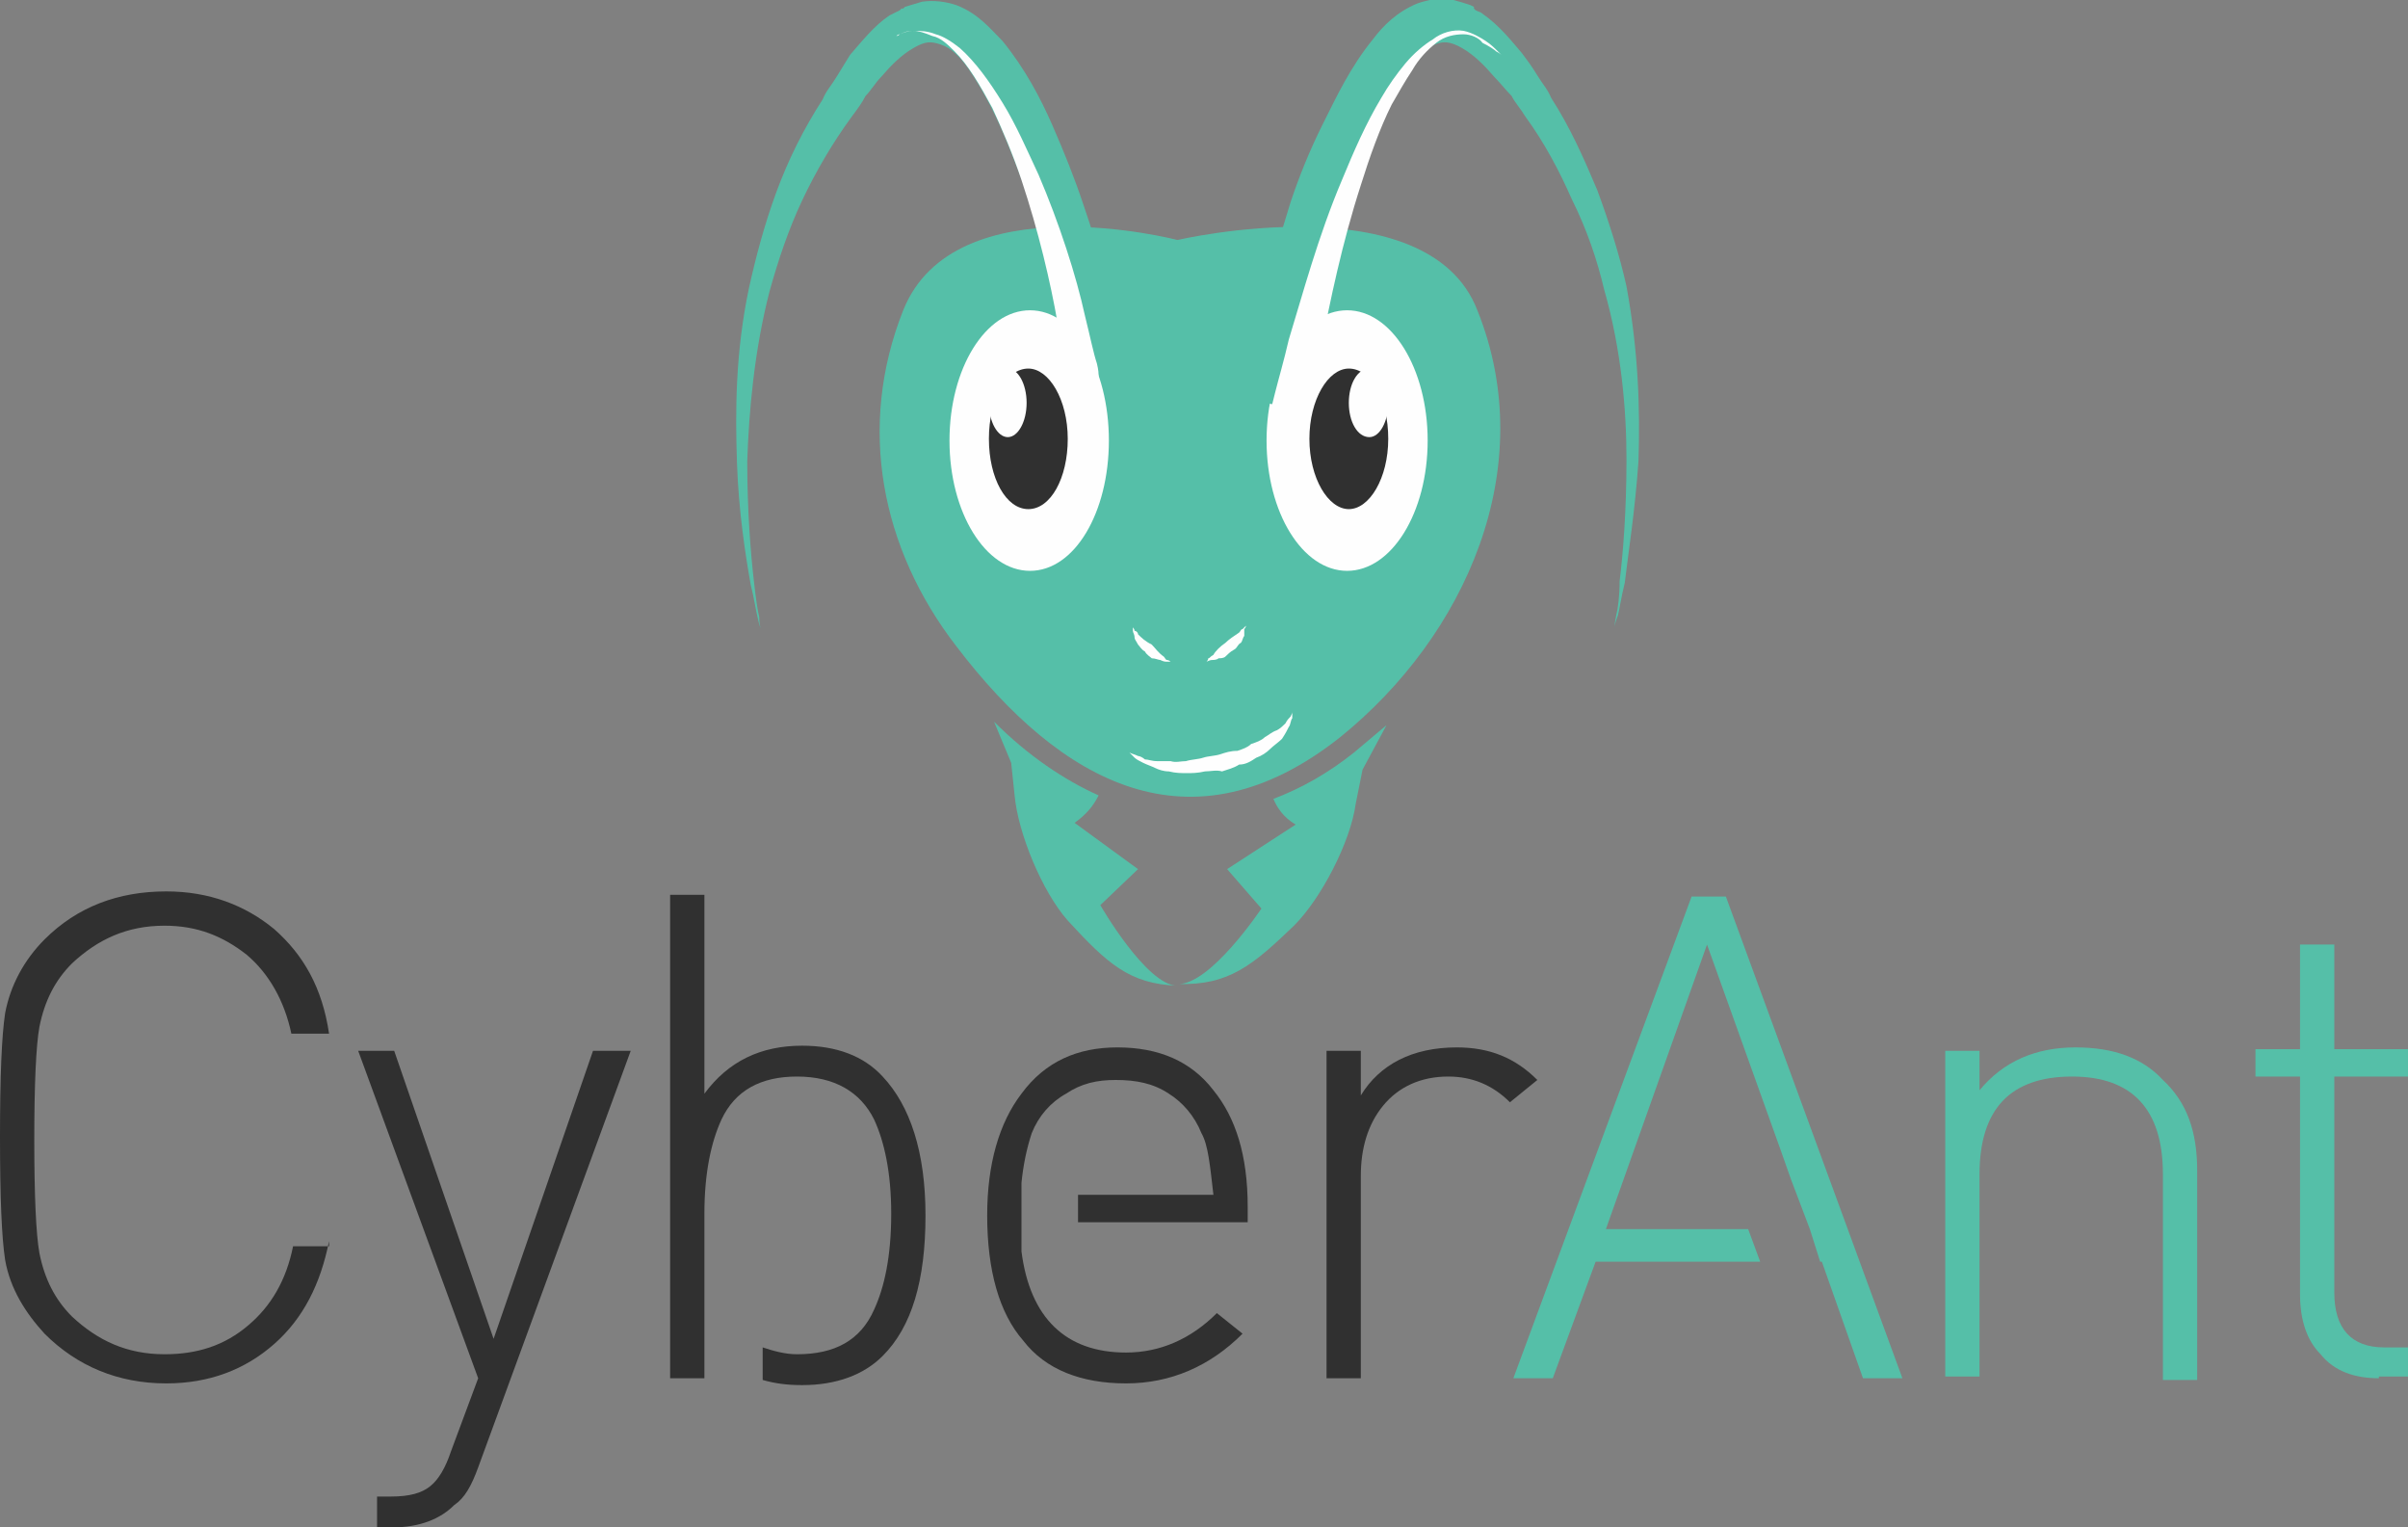 <?xml version="1.0" encoding="UTF-8"?>
<!-- Generator: Adobe Illustrator 24.2.3, SVG Export Plug-In . SVG Version: 6.00 Build 0)  -->
<svg version="1.1" id="Laag_1" xmlns="http://www.w3.org/2000/svg" xmlns:xlink="http://www.w3.org/1999/xlink" x="0px" y="0px" viewBox="0 0 140.5 89.1" style="enable-background:new 0 0 140.5 89.1;" xml:space="preserve">
<rect x="0" y="0" width="140.5" height="89.1" fill="#808080" stroke="none"/>
<style type="text/css">
	.st0{fill:#303030;}
	.st1{fill:#55BFA8;}
	.st2{fill:#FEFEFE;}
</style>
<g>
	<path class="st0" d="M19.2,72.4c-0.5,2.5-1.5,4.5-3.2,6c-1.7,1.5-3.8,2.3-6.3,2.3c-2.8,0-5.2-1-7.1-2.9c-1.1-1.2-2-2.6-2.3-4.3   C0.1,72.2,0,69.9,0,66.3c0-3.5,0.1-5.9,0.3-7.2c0.3-1.6,1.1-3.1,2.3-4.3C4.5,52.9,6.9,52,9.7,52c2.5,0,4.6,0.8,6.3,2.2   c1.7,1.5,2.8,3.4,3.2,6.1H17c-0.4-1.9-1.3-3.5-2.6-4.6c-1.4-1.1-2.9-1.7-4.8-1.7c-2.2,0-3.9,0.8-5.4,2.2c-1,1-1.6,2.2-1.9,3.7   c-0.2,1.1-0.3,3.4-0.3,6.6c0,3.2,0.1,5.5,0.3,6.6c0.3,1.5,0.9,2.7,1.9,3.7c1.5,1.4,3.2,2.2,5.4,2.2c1.9,0,3.5-0.5,4.9-1.7   c1.3-1.1,2.2-2.6,2.6-4.6H19.2z"/>
	<path class="st0" d="M27.9,85.6c-0.4,1.1-0.8,1.8-1.4,2.2c-0.8,0.8-2,1.3-3.6,1.3h-0.9v-1.8h0.8c1.1,0,1.8-0.2,2.3-0.6   c0.5-0.4,0.9-1.1,1.2-2l1.6-4.3l-7-19.1H23l5.8,16.8l5.8-16.8h2.2L27.9,85.6z"/>
	<path class="st0" d="M51.5,62.8c1.6,1.7,2.5,4.4,2.5,8.1c0,3.8-0.8,6.5-2.5,8.2c-1.1,1.1-2.7,1.7-4.7,1.7c-0.9,0-1.6-0.1-2.3-0.3   v-1.9c0.6,0.2,1.3,0.4,2,0.4c2.2,0,3.7-0.8,4.5-2.6c0.6-1.3,1-3.1,1-5.6c0-2.4-0.4-4.2-1-5.5c-0.8-1.6-2.3-2.5-4.5-2.5   c-2.1,0-3.6,0.8-4.4,2.5c-0.6,1.3-1,3.1-1,5.5v9.6h-2V52.2h2v11.6c1.4-1.9,3.3-2.8,5.7-2.8C48.8,61,50.4,61.6,51.5,62.8L51.5,62.8z   "/>
	<path class="st0" d="M65.2,61.1c2.4,0,4.3,0.8,5.6,2.5c1.3,1.6,2,3.8,2,6.8v0.9h-9.9v-1.6h7.9c-0.2-1.7-0.3-2.9-0.7-3.6   c-0.4-1-1.1-1.8-1.9-2.3c-0.9-0.6-1.9-0.8-3.1-0.8c-1.1,0-2,0.2-2.9,0.8c-0.9,0.5-1.6,1.3-2,2.3c-0.3,0.9-0.5,1.9-0.6,2.9v4   c0.5,3.9,2.6,5.9,6.1,5.9c2,0,3.8-0.8,5.3-2.3l1.5,1.2c-1.9,1.9-4.2,2.9-6.8,2.9s-4.7-0.8-6-2.5c-1.4-1.6-2.1-4.1-2.1-7.3   c0-3,0.7-5.4,2-7.1C61,61.9,62.9,61.1,65.2,61.1L65.2,61.1z"/>
	<path class="st0" d="M88.1,64.3c-1-1-2.2-1.5-3.6-1.5c-1.6,0-2.9,0.6-3.8,1.7c-0.9,1.1-1.3,2.5-1.3,4.1v11.8h-2V61.3h2v2.6   c1.1-1.8,3-2.8,5.6-2.8c1.9,0,3.4,0.6,4.7,1.9L88.1,64.3z"/>
	<path class="st1" d="M100.7,52.3L111,80.4h-2.3l-2.4-6.8h-0.1l-0.6-1.9l-1.1-2.9l-0.6-1.7l-4.3-12l-5.9,16.6h8.3l0.7,1.9h-9.6   l-2.5,6.8h-2.3l10.4-28.1H100.7z"/>
	<path class="st1" d="M126.2,68.5c0-3.8-1.8-5.7-5.3-5.7c-3.6,0-5.4,1.9-5.4,5.7v11.8h-2V61.3h2v2.3c1.4-1.7,3.3-2.5,5.6-2.5   c2.2,0,3.9,0.6,5.1,1.9c1.4,1.3,2,3,2,5.3v12.2h-2V68.5z"/>
	<path class="st1" d="M138.8,80.4c-1.4,0-2.6-0.4-3.4-1.4c-0.8-0.8-1.2-2-1.2-3.5V62.8h-2.6v-1.6h2.6v-6.1h2v6.1h4.3v1.6h-4.3v12.6   c0,2.1,1,3.2,2.9,3.2h1.4v1.7H138.8z"/>
	<path class="st1" d="M59,44.5l0.2,1.9c0.2,2.2,1.6,5.6,3.1,7.3c2.3,2.5,3.6,3.7,6.4,3.8c-1.8,0-4.5-4.7-4.5-4.7l2.2-2.1L62.7,48   c0.7-0.5,1.1-1,1.4-1.6c-2-0.9-4.1-2.3-6.1-4.3L59,44.5z"/>
	<path class="st1" d="M74.3,46.6c0.2,0.5,0.6,1.1,1.3,1.5l-4,2.6l2,2.3c0,0-3,4.5-4.9,4.4c3,0.1,4.4-1.1,6.8-3.4   c1.6-1.6,3.3-4.9,3.6-7.1l0.4-2l1.4-2.6c-0.6,0.5-1.3,1.1-1.9,1.6C77.5,45.1,75.9,46,74.3,46.6L74.3,46.6z"/>
	<path class="st1" d="M86.2,18.1c-2.9-7.5-17.5-4.1-17.5-4.1s-13-3.4-16,4.1c-2.7,6.8-1.3,13.9,3.1,19.6c6.1,8,13.7,12.2,22.4,5.3   C85.5,37.1,89.9,27.3,86.2,18.1L86.2,18.1z"/>
	<path class="st2" d="M83.3,25.7c0,4.2-2.1,7.6-4.7,7.6c-2.6,0-4.7-3.4-4.7-7.6c0-4.2,2.1-7.6,4.7-7.6   C81.2,18.1,83.3,21.5,83.3,25.7L83.3,25.7z"/>
	<path class="st0" d="M81,25.6c0,2.3-1.1,4.1-2.3,4.1c-1.2,0-2.3-1.8-2.3-4.1s1.1-4.1,2.3-4.1C80,21.5,81,23.3,81,25.6L81,25.6z"/>
	<g>
		<path class="st2" d="M81,23.5c0,1.1-0.5,2-1.1,2c-0.7,0-1.2-0.9-1.2-2s0.5-2,1.2-2C80.5,21.5,81,22.4,81,23.5L81,23.5z"/>
		<path class="st1" d="M62.3,21.9c0,0,0,0,0-0.2c0,0,0-0.1,0-0.1c0-0.1,0-0.1-0.1-0.2c0-0.4-0.1-1-0.2-1.9c-0.3-1.6-0.8-4-1.6-6.8    c-0.4-1.3-1-2.8-1.6-4.3c-0.6-1.5-1.4-3.1-2.3-4.4c-0.5-0.7-1-1.2-1.6-1.4c-0.6-0.2-0.9-0.2-1.6,0.2c-0.7,0.4-1.3,1-1.9,1.7    c-0.3,0.3-0.6,0.8-0.9,1.1C50.3,6,50,6.4,49.7,6.8c-1.1,1.5-2.1,3.2-2.9,4.9c-0.8,1.7-1.4,3.5-1.9,5.3c-0.9,3.5-1.2,7-1.3,9.9    c0,2.9,0.2,5.4,0.4,7.1c0.1,0.9,0.2,1.6,0.3,2c0,0.5,0.1,0.7,0.1,0.7s-0.1-0.2-0.2-0.7c-0.1-0.4-0.2-1.1-0.4-1.9    c-0.3-1.7-0.7-4.2-0.8-7.1c-0.1-3-0.1-6.4,0.7-10.2c0.4-1.8,0.9-3.7,1.6-5.6c0.7-1.9,1.6-3.7,2.7-5.4c0.2-0.5,0.5-0.8,0.8-1.3    s0.5-0.8,0.8-1.3c0.7-0.8,1.4-1.7,2.3-2.3c0.2-0.1,0.2-0.1,0.4-0.2l0.2-0.1l0.1-0.1h0.1l0.1-0.1c0.3-0.1,0.7-0.2,1-0.3    c0.7-0.1,1.4,0,2,0.2c1.3,0.5,2,1.4,2.7,2.1c1.3,1.6,2.2,3.3,2.9,4.9s1.3,3.1,1.8,4.6c1,2.9,1.6,5.3,2,7c0.2,0.9,0.4,1.6,0.4,2.1    c0,0.2,0,0.3,0,0.4c0,0.2,0,0.2,0,0.3c0.1,0.1,0.1,0.2,0.1,0.2c0,1-0.7,1.8-1.6,1.8c-1,0.1-1.8-0.7-1.9-1.6    C62.3,22,62.3,22,62.3,21.9L62.3,21.9z"/>
	</g>
	<path class="st2" d="M55.4,25.7c0,4.2,2.1,7.6,4.7,7.6c2.6,0,4.6-3.4,4.6-7.6c0-4.2-2-7.6-4.6-7.6C57.5,18.1,55.4,21.5,55.4,25.7   L55.4,25.7z"/>
	<path class="st0" d="M57.7,25.6c0,2.3,1,4.1,2.3,4.1c1.3,0,2.3-1.8,2.3-4.1s-1.1-4.1-2.3-4.1C58.7,21.5,57.7,23.3,57.7,25.6   L57.7,25.6z"/>
	<path class="st2" d="M57.7,23.5c0,1.1,0.5,2,1.1,2c0.6,0,1.1-0.9,1.1-2s-0.5-2-1.1-2C58.2,21.5,57.7,22.4,57.7,23.5L57.7,23.5z"/>
	<path class="st2" d="M62.3,22.5c0,0,0-0.1-0.1-0.2c0-0.2,0-0.4,0-0.8c-0.1-0.7-0.2-1.6-0.5-2.7c-0.4-2.3-1.1-5.3-2.1-8.3   c-0.5-1.5-1.1-2.9-1.7-4.2c-0.7-1.3-1.4-2.5-2.2-3.3c-0.4-0.4-0.8-0.8-1.3-0.9c-0.5-0.2-0.8-0.3-1.1-0.3c-0.4,0-0.6,0.1-0.8,0.2   c-0.1,0.1-0.2,0.1-0.2,0.1s0.1-0.1,0.2-0.1c0.2-0.1,0.5-0.2,0.8-0.2c0.4,0,0.8,0,1.3,0.2c0.4,0.1,0.9,0.4,1.4,0.8   c0.9,0.8,1.7,1.9,2.5,3.2c0.8,1.3,1.4,2.7,2.1,4.2c1.2,2.8,2.2,5.9,2.7,8.2c0.3,1.2,0.5,2.2,0.7,2.8c0.1,0.4,0.1,0.6,0.1,0.8   c0,0.2,0,0.3,0,0.3c0,0.5-0.3,0.9-0.8,1C62.7,23.5,62.3,23.1,62.3,22.5L62.3,22.5z"/>
	<path class="st2" d="M70.4,38.6c0,0,0.1-0.1,0.1-0.2c0.1,0,0.1-0.1,0.3-0.2c0.1-0.2,0.4-0.5,0.7-0.7c0.2-0.2,0.5-0.4,0.8-0.6   c0.1-0.1,0.1-0.2,0.2-0.2c0.1-0.1,0.2-0.2,0.2-0.2s0,0.1-0.1,0.2c0,0.1,0,0.2,0,0.4c-0.1,0.1-0.1,0.3-0.2,0.4   c-0.2,0.1-0.2,0.3-0.4,0.4c-0.2,0.1-0.4,0.3-0.5,0.4c-0.1,0.1-0.3,0.1-0.4,0.1c-0.1,0.1-0.3,0.1-0.4,0.1S70.4,38.6,70.4,38.6   L70.4,38.6z"/>
	<g>
		<path class="st2" d="M68.3,38.6c0,0-0.1,0-0.2,0c-0.1,0-0.2,0-0.4-0.1c-0.1,0-0.3-0.1-0.5-0.1c-0.1-0.1-0.3-0.2-0.4-0.4    c-0.2-0.1-0.3-0.3-0.4-0.4c-0.1-0.2-0.2-0.3-0.2-0.4c0-0.2-0.1-0.3-0.1-0.4c0-0.1,0-0.2,0-0.2s0.1,0.1,0.1,0.2    c0.1,0,0.2,0.1,0.2,0.2c0.2,0.2,0.4,0.4,0.8,0.6c0.2,0.2,0.4,0.5,0.7,0.7c0.1,0.1,0.1,0.2,0.2,0.2C68.2,38.5,68.3,38.6,68.3,38.6    L68.3,38.6z"/>
		<path class="st1" d="M72.8,21.8c0,0,0-0.1,0-0.2c0-0.1,0-0.1,0.1-0.3c0-0.1,0-0.2,0-0.4c0.1-0.4,0.2-1.2,0.4-2.1    c0.4-1.7,1.1-4.1,2-7c0.5-1.5,1.1-3,1.9-4.6s1.6-3.3,2.9-4.9c0.6-0.8,1.4-1.6,2.6-2.1c0.6-0.2,1.4-0.4,2.1-0.2    c0.4,0.1,0.7,0.2,1,0.3L86,0.4H86v0.1l0.1,0.1c0.2,0.1,0.3,0.1,0.4,0.2c1,0.7,1.7,1.6,2.3,2.3c0.3,0.4,0.6,0.8,0.9,1.3    s0.6,0.8,0.8,1.3c1.1,1.7,1.9,3.5,2.7,5.4c0.7,1.9,1.3,3.8,1.7,5.6c0.7,3.8,0.8,7.2,0.7,10.2c-0.2,2.9-0.6,5.4-0.8,7.1    c-0.2,0.8-0.3,1.5-0.4,1.9c-0.2,0.5-0.2,0.7-0.2,0.7s0-0.2,0.1-0.7c0.1-0.4,0.2-1.1,0.2-2c0.2-1.6,0.4-4.1,0.4-7.1    c0-2.9-0.3-6.4-1.3-9.9c-0.4-1.7-1-3.5-1.9-5.3C91,10,90.1,8.3,89,6.8c-0.3-0.5-0.6-0.8-0.8-1.2c-0.3-0.3-0.7-0.8-1-1.1    c-0.6-0.7-1.2-1.3-1.9-1.7c-0.7-0.4-1.1-0.4-1.6-0.2c-0.5,0.2-1.1,0.8-1.6,1.4c-1,1.3-1.7,2.9-2.4,4.4c-0.6,1.5-1.1,3-1.5,4.3    c-0.8,2.8-1.4,5.1-1.6,6.8c-0.2,0.8-0.2,1.4-0.3,1.9c0,0.1,0,0.2,0,0.2c0,0.1,0,0.1,0,0.1c0,0.2,0,0.2,0,0.2V22    c0,0.9-0.8,1.7-1.8,1.6C73.6,23.6,72.8,22.9,72.8,21.8C72.8,21.8,72.8,21.8,72.8,21.8L72.8,21.8z"/>
	</g>
	<path class="st2" d="M74.1,24.1c0,0,0.1-0.4,0.3-1.2c0.2-0.8,0.5-1.8,0.8-3.1c0.8-2.6,1.7-6,3.1-9.3c0.7-1.7,1.4-3.3,2.3-4.8   c0.4-0.7,0.9-1.4,1.4-2c0.5-0.6,1.1-1.1,1.6-1.4c0.5-0.4,1.2-0.6,1.8-0.5c0.5,0.1,1,0.4,1.3,0.6c0.3,0.2,0.5,0.4,0.7,0.6   c0.2,0.2,0.2,0.2,0.2,0.2S87.5,3.1,87.3,3c-0.1-0.1-0.4-0.3-0.8-0.5C86.3,2.2,85.8,2,85.4,2c-0.5,0-1.1,0.1-1.6,0.5   c-0.5,0.4-1,0.9-1.4,1.6c-0.4,0.6-0.8,1.3-1.2,2c-0.7,1.4-1.3,3.1-1.8,4.7c-1.1,3.4-1.8,6.8-2.3,9.4c-0.2,1.4-0.5,2.4-0.6,3.2   c-0.1,0.8-0.1,1.2-0.1,1.2c-0.2,0.6-0.7,1-1.3,0.9C74.4,25.4,74,24.8,74.1,24.1L74.1,24.1L74.1,24.1z"/>
	<path class="st2" d="M65.9,43.9C65.9,43.9,65.9,43.9,65.9,43.9c0.2,0.1,0.3,0.1,0.5,0.2c0.1,0,0.3,0.1,0.4,0.2   c0.2,0,0.4,0.1,0.7,0.1c0.3,0,0.5,0,0.8,0c0.3,0.1,0.6,0,0.9,0c0.3-0.1,0.7-0.1,1-0.2c0.3-0.1,0.7-0.1,1-0.2c0.3-0.1,0.6-0.2,1-0.2   c0.3-0.1,0.6-0.2,0.8-0.4c0.3-0.1,0.6-0.2,0.8-0.4c0.2-0.1,0.4-0.3,0.7-0.4c0.2-0.1,0.4-0.3,0.5-0.4c0.1-0.2,0.2-0.3,0.3-0.4   c0.1-0.2,0.1-0.2,0.1-0.3c0-0.1,0-0.2,0-0.2s0,0.1,0,0.2c0,0.1,0,0.2,0,0.4c-0.1,0.1-0.1,0.4-0.2,0.5c-0.1,0.2-0.2,0.4-0.4,0.7   c-0.2,0.2-0.5,0.4-0.7,0.6c-0.2,0.2-0.5,0.4-0.8,0.5c-0.3,0.2-0.6,0.4-1,0.4c-0.3,0.2-0.7,0.3-1,0.4C71,44.9,70.6,45,70.3,45   c-0.4,0.1-0.8,0.1-1,0.1c-0.4,0-0.7,0-1.1-0.1c-0.3,0-0.6-0.1-0.8-0.2c-0.2-0.1-0.5-0.2-0.7-0.3c-0.2-0.1-0.4-0.2-0.5-0.3   C66.1,44.1,66,44,65.9,43.9C65.9,43.9,65.9,43.9,65.9,43.9L65.9,43.9z"/>
</g>
</svg>